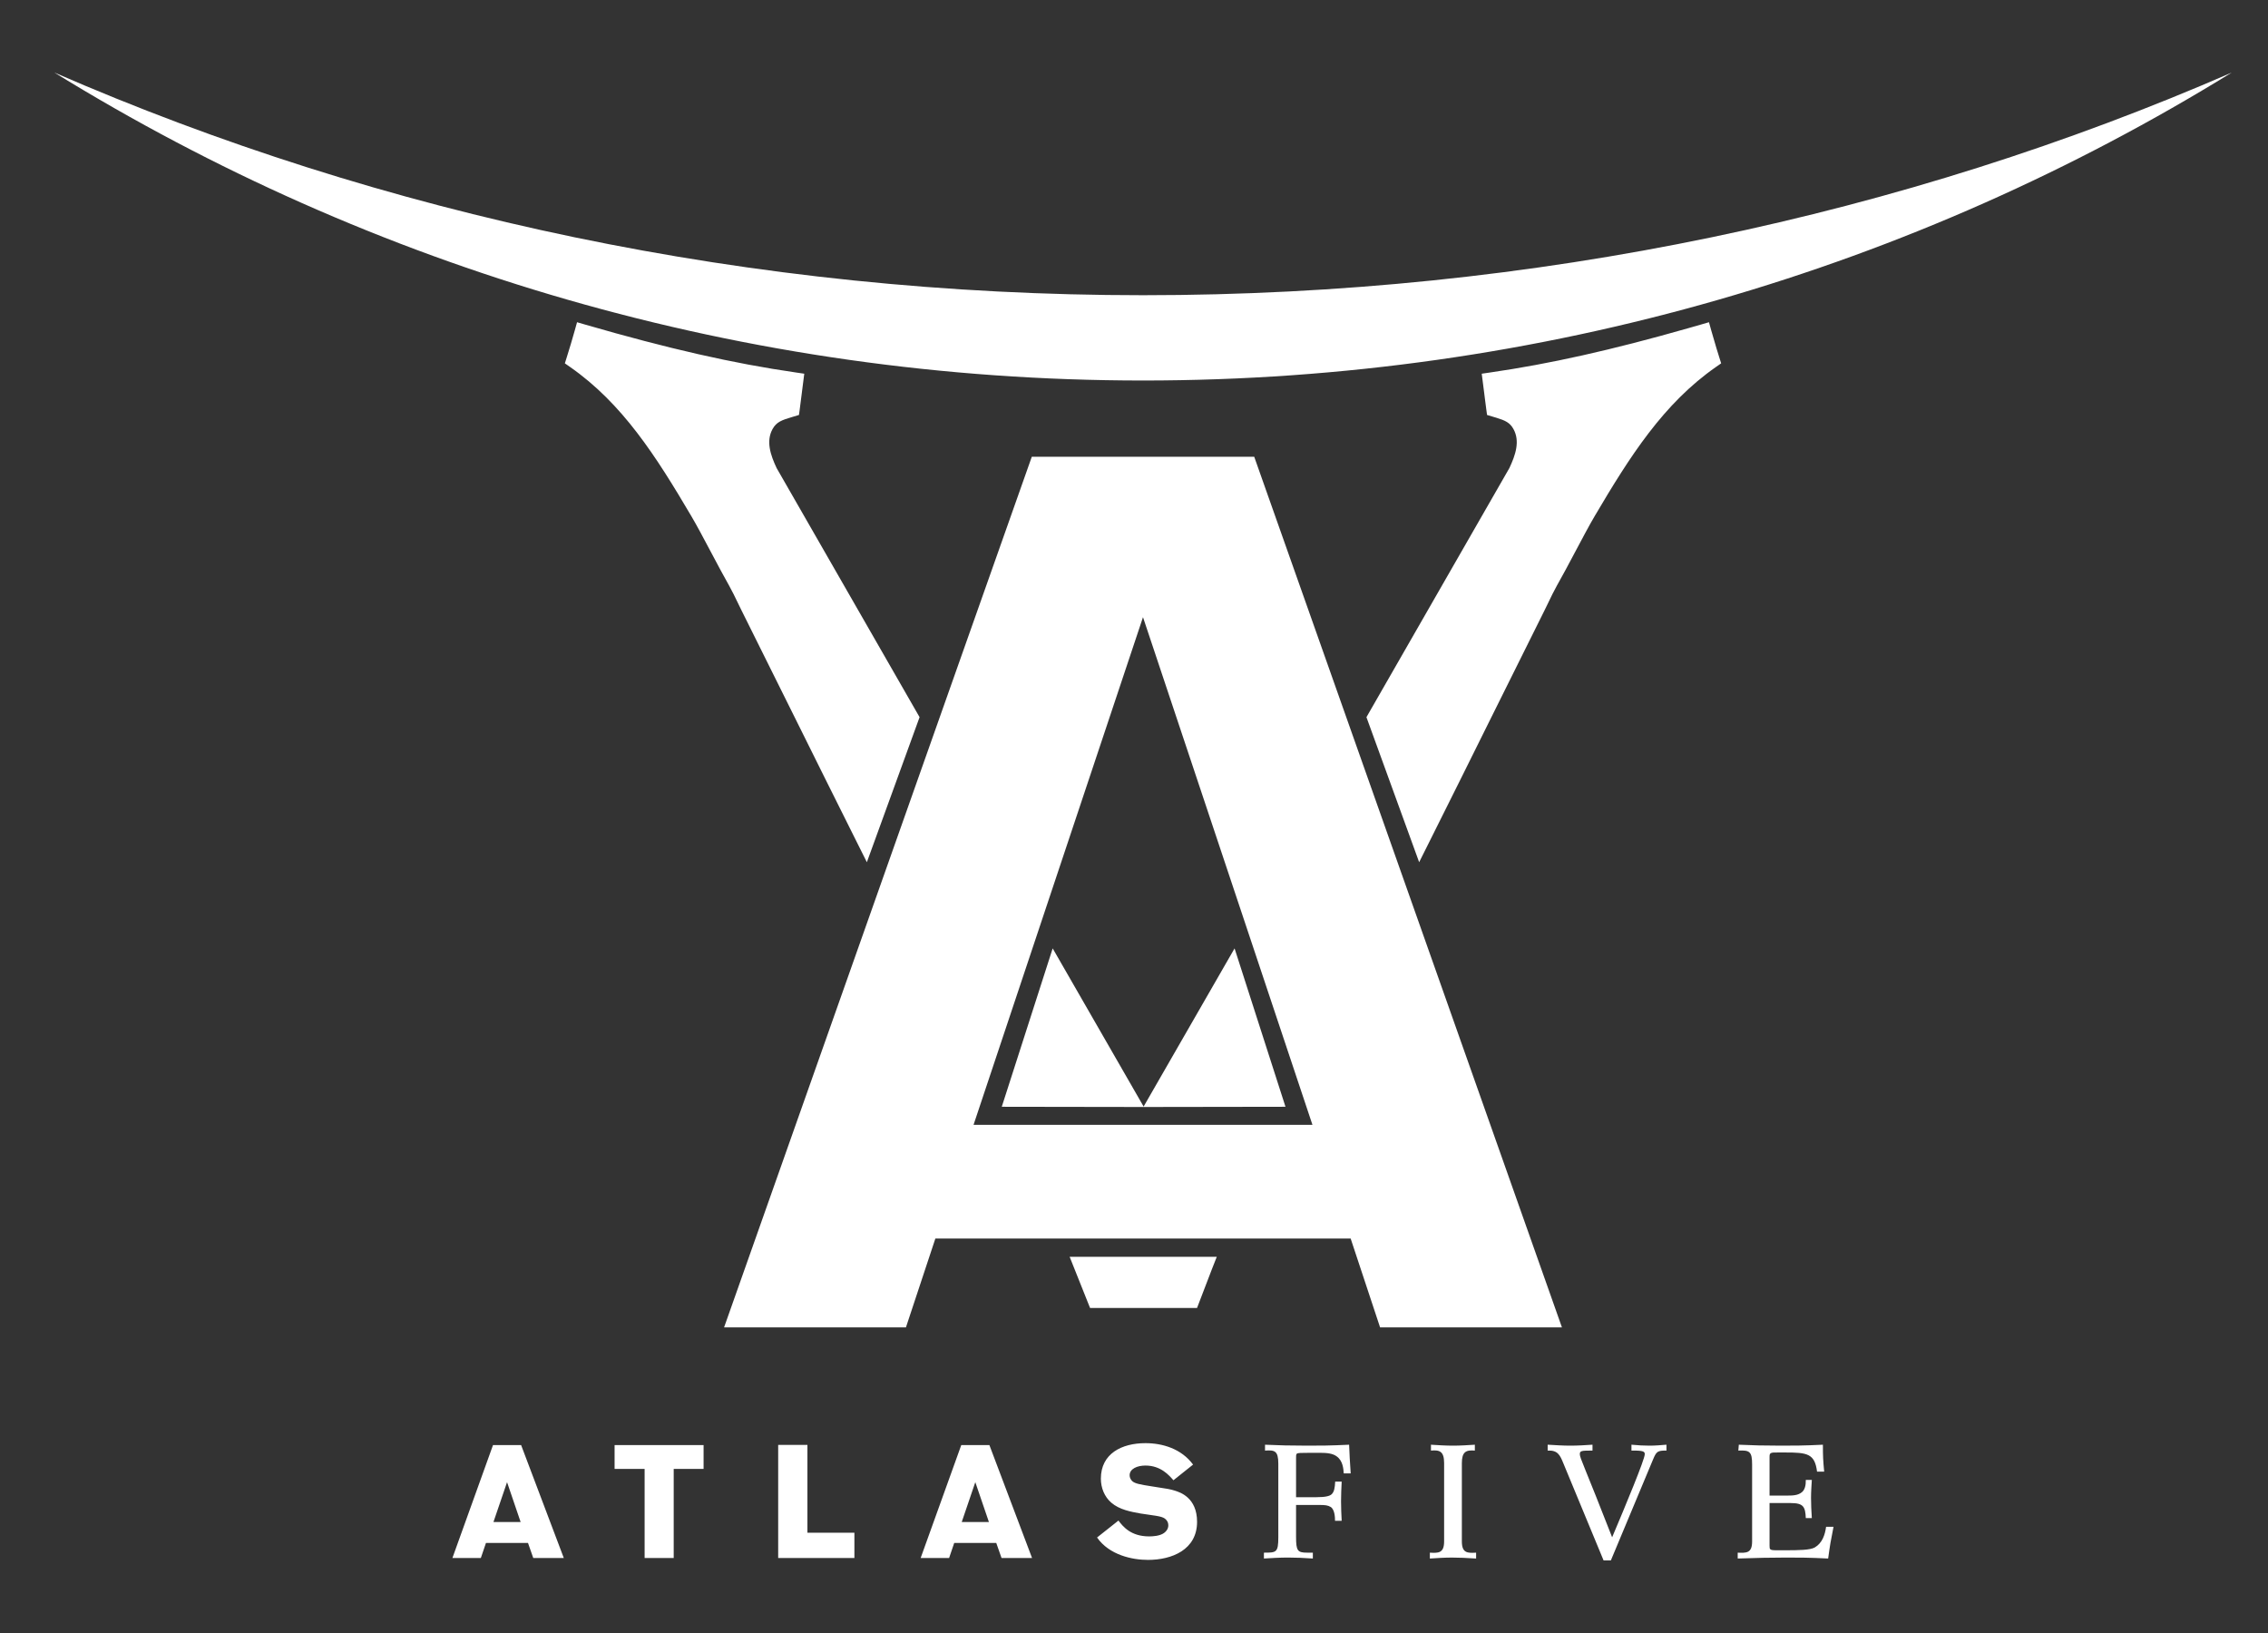 <?xml version="1.0" encoding="UTF-8"?>
<svg width="125px" height="90px" viewBox="0 0 125 90" version="1.1" xmlns="http://www.w3.org/2000/svg" xmlns:xlink="http://www.w3.org/1999/xlink">
    <rect x="0" y="0" width="125" height="90" fill="#333333" stroke="none"/>
    <title>atlasfive-logo-full</title>
    <g id="atlasfive-logo-full" stroke="none" stroke-width="1" fill="none" fill-rule="evenodd">
        <path d="M69.126,25.174 L86.086,73.157 L76.063,73.157 L74.441,68.261 L51.552,68.261 L49.93,73.157 L39.907,73.157 L56.867,25.174 L69.126,25.174 Z M67.062,69.268 L66.807,69.914 C66.654,70.305 66.09,71.784 66.09,71.784 L66.09,71.784 L65.974,72.088 L60.079,72.088 L58.954,69.268 L67.062,69.268 Z M62.996,34.015 L53.656,61.995 L72.336,61.995 L62.996,34.015 Z M68.043,52.269 L70.849,60.998 L63.043,61.01 L63.018,61.01 L55.212,60.998 L58.018,52.269 L63.03,60.986 L68.043,52.269 Z M94.189,17.759 L94.317,18.218 C94.409,18.546 94.506,18.879 94.606,19.207 L94.757,19.693 L94.861,20.025 L94.576,20.224 C91.686,22.239 89.838,25.139 87.89,28.445 C87.589,28.955 87.188,29.713 86.799,30.446 C86.451,31.102 86.101,31.761 85.807,32.277 C85.648,32.559 85.474,32.918 85.322,33.236 C85.251,33.382 85.184,33.522 85.123,33.645 C84.142,35.609 83.173,37.563 82.204,39.513 L80.515,42.914 L80.515,42.914 L78.817,46.317 L78.216,47.519 L75.311,39.526 L83.189,25.796 C83.528,25.075 83.784,24.318 83.414,23.646 C83.219,23.293 82.965,23.176 82.489,23.029 L82.322,22.979 L81.958,22.87 L81.917,22.567 C81.889,22.363 81.865,22.167 81.84,21.973 L81.804,21.682 L81.665,20.596 L82.127,20.529 C85.414,20.054 88.807,19.296 93.053,18.086 L93.731,17.892 L94.189,17.759 Z M31.804,17.759 L32.262,17.892 C36.828,19.215 40.406,20.029 43.866,20.529 L44.327,20.596 L44.189,21.682 C44.152,21.973 44.117,22.26 44.076,22.567 L44.035,22.87 L43.671,22.979 C43.086,23.153 42.795,23.254 42.579,23.646 C42.209,24.318 42.465,25.075 42.803,25.796 L50.682,39.526 L47.777,47.519 L47.176,46.317 C46.039,44.045 44.914,41.781 43.789,39.513 C42.82,37.563 41.85,35.609 40.871,33.645 C40.809,33.522 40.742,33.382 40.671,33.236 C40.518,32.918 40.345,32.559 40.185,32.277 C39.892,31.761 39.542,31.102 39.194,30.446 C38.805,29.713 38.404,28.955 38.102,28.445 C36.154,25.139 34.307,22.239 31.417,20.224 L31.132,20.025 L31.236,19.693 C31.387,19.213 31.538,18.71 31.676,18.218 L31.804,17.759 Z M123,4 C105.551,14.761 85.001,20.971 63,20.971 C40.999,20.971 20.449,14.761 3,4 C21.03,11.848 41.415,16.27 63,16.27 C84.585,16.27 104.97,11.848 123,4 Z M28.721,79.643 L31.073,85.865 L29.39,85.865 L29.1,85.036 L26.784,85.036 L26.502,85.865 L24.935,85.865 L27.172,79.643 L28.721,79.643 Z M27.197,83.882 L28.694,83.882 L27.946,81.687 L27.197,83.882 Z M37.131,80.956 L37.131,85.865 L35.528,85.865 L35.528,80.956 L33.873,80.956 L33.873,79.643 L38.778,79.643 L38.778,80.956 L37.131,80.956 Z M47.09,84.473 L47.09,85.865 L42.889,85.865 L42.889,79.634 L44.501,79.634 L44.501,84.473 L47.09,84.473 Z M54.53,79.643 L56.881,85.865 L55.199,85.865 L54.908,85.036 L52.592,85.036 L52.31,85.865 L50.742,85.865 L52.98,79.643 L54.53,79.643 Z M53.006,83.882 L54.503,83.882 L53.754,81.687 L53.006,83.882 Z M62.867,83.415 C62.322,83.318 61.696,83.204 61.247,82.816 C60.869,82.49 60.674,81.996 60.674,81.494 C60.674,80.11 61.828,79.537 63.131,79.537 C64.074,79.537 65.113,79.846 65.756,80.718 L64.673,81.582 C64.435,81.309 63.977,80.771 63.131,80.771 C62.683,80.771 62.259,80.948 62.259,81.309 C62.259,81.432 62.322,81.555 62.409,81.635 C62.56,81.767 62.85,81.82 63.475,81.917 C64.408,82.058 64.496,82.076 64.752,82.155 C65.033,82.243 65.976,82.534 65.976,83.873 C65.976,85.415 64.584,85.971 63.273,85.971 C62.401,85.971 61.141,85.706 60.463,84.737 L61.643,83.803 C61.889,84.129 62.322,84.676 63.334,84.676 C63.528,84.676 63.915,84.658 64.153,84.49 C64.303,84.384 64.391,84.235 64.391,84.067 C64.391,83.97 64.364,83.882 64.32,83.821 C64.171,83.601 63.969,83.574 63.281,83.476 L62.867,83.415 Z M70.454,80.671 C70.454,79.946 70.245,79.912 69.721,79.946 L69.721,79.623 C70.454,79.658 71.143,79.675 72.051,79.675 C72.741,79.675 73.291,79.675 74.356,79.623 C74.382,80.252 74.391,80.444 74.443,81.204 L74.059,81.204 C74.042,80.951 74.016,80.514 73.676,80.269 C73.457,80.103 73.142,80.069 72.741,80.069 C72.409,80.069 71.938,80.069 71.667,80.077 C71.432,80.086 71.432,80.121 71.432,80.365 L71.432,82.515 L72.567,82.515 C73.072,82.515 73.283,82.445 73.378,82.366 C73.535,82.235 73.57,81.999 73.588,81.658 L73.946,81.658 C73.928,82.026 73.911,82.383 73.911,82.741 C73.911,83.1 73.928,83.458 73.946,83.816 L73.579,83.816 C73.579,83.65 73.57,83.204 73.344,83.056 C73.186,82.96 73.038,82.943 72.698,82.943 L71.432,82.943 L71.432,84.698 C71.432,85.467 71.51,85.572 72.043,85.572 L72.357,85.572 L72.357,85.895 C71.851,85.86 71.441,85.842 70.987,85.842 C70.541,85.842 70.087,85.869 69.66,85.895 L69.66,85.572 C70.34,85.572 70.454,85.572 70.454,84.724 L70.454,80.671 Z M79.592,80.636 C79.592,79.981 79.338,79.903 78.867,79.946 L78.867,79.623 C79.269,79.649 79.679,79.675 80.08,79.675 C80.482,79.675 80.884,79.649 81.286,79.623 L81.286,79.946 C80.796,79.903 80.57,80.017 80.57,80.636 L80.57,84.951 C80.57,85.607 80.893,85.598 81.355,85.572 L81.355,85.896 C80.77,85.86 80.456,85.843 80.028,85.843 C79.626,85.843 79.199,85.869 78.806,85.896 L78.806,85.572 C79.269,85.598 79.592,85.607 79.592,84.951 L79.592,80.636 Z M88.782,86 L88.381,86 L86.163,80.645 C85.981,80.199 85.858,79.92 85.299,79.946 L85.299,79.622 C85.762,79.649 86.137,79.675 86.548,79.675 C86.958,79.675 87.386,79.649 87.77,79.622 L87.77,79.946 C87.158,79.946 87.071,79.954 87.071,80.148 C87.071,80.357 87.342,80.846 88.852,84.725 C89.577,83.013 90.65,80.436 90.65,80.148 C90.65,80.007 90.606,79.937 89.917,79.946 L89.917,79.622 C90.301,79.658 90.581,79.675 90.912,79.675 C91.21,79.675 91.55,79.649 91.846,79.622 L91.846,79.946 C91.358,79.946 91.296,79.981 91.104,80.444 L88.782,86 Z M96.567,80.715 C96.567,79.99 96.427,79.92 95.808,79.946 L95.834,79.623 C96.567,79.658 97.256,79.675 98.164,79.675 C98.854,79.675 99.404,79.675 100.469,79.623 C100.469,80.278 100.478,80.453 100.539,81.108 L100.146,81.108 C100.023,80.112 99.605,80.051 98.4,80.051 L98.112,80.051 L97.99,80.051 C97.562,80.043 97.528,80.077 97.528,80.296 L97.528,82.427 L98.409,82.427 C98.802,82.427 99.098,82.427 99.326,82.226 C99.465,82.104 99.535,81.868 99.526,81.563 L99.858,81.563 C99.84,81.886 99.814,82.208 99.814,82.558 C99.814,82.969 99.831,83.196 99.858,83.668 L99.526,83.668 C99.5,83.039 99.395,82.838 98.688,82.838 L97.528,82.838 L97.528,85.17 C97.528,85.397 97.528,85.44 97.911,85.44 L98.426,85.44 C99.116,85.44 99.771,85.432 100.023,85.284 C100.435,85.039 100.583,84.594 100.644,84.148 L101.054,84.148 C100.897,84.934 100.862,85.135 100.758,85.895 C99.692,85.842 99.142,85.842 98.453,85.842 C97.545,85.842 96.855,85.86 95.773,85.895 L95.773,85.573 C96.252,85.59 96.567,85.607 96.567,84.952 L96.567,80.715 Z" id="Combined-Shape-Copy-2" fill="#FFFFFF"></path>
    </g>
</svg>